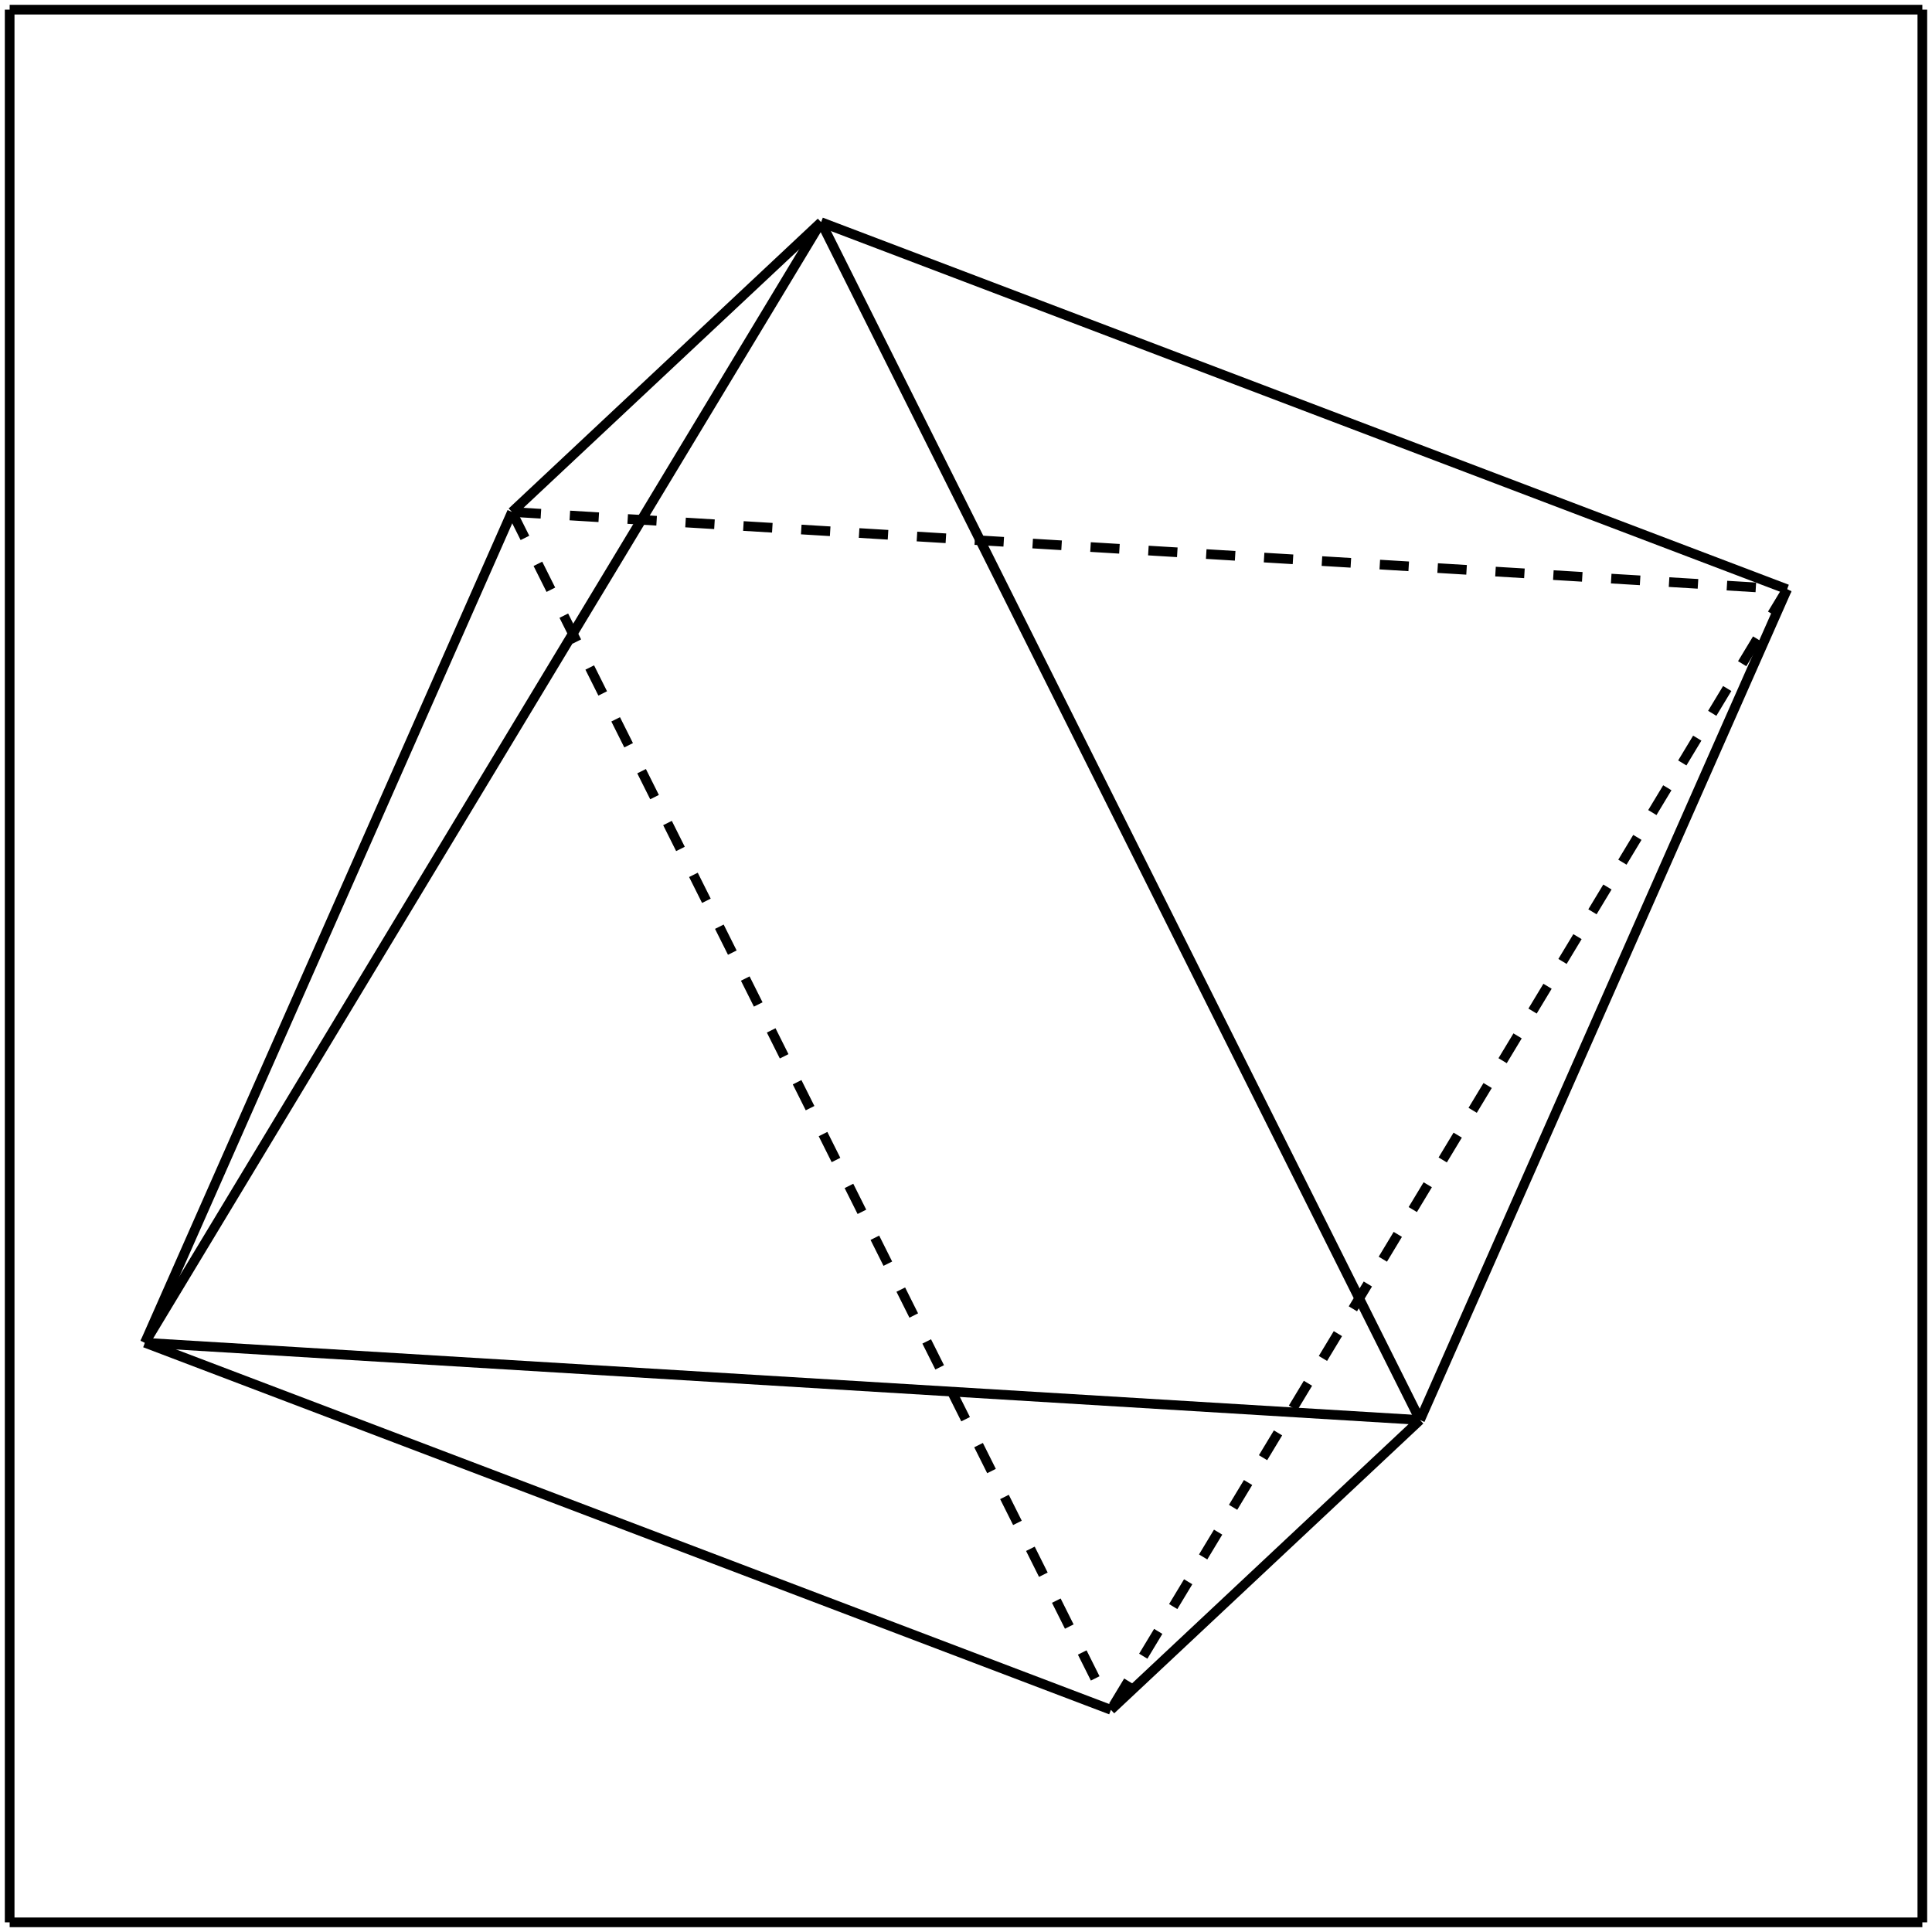 <?xml version="1.0" encoding="UTF-8"?>
<!DOCTYPE svg PUBLIC "-//W3C//DTD SVG 1.1//EN"
    "http://www.w3.org/Graphics/SVG/1.1/DTD/svg11.dtd">
    <svg xmlns="http://www.w3.org/2000/svg" width="200" xmlns:xlink="http://www.w3.org/1999/xlink" height="200" version="1.11.1">
    <line stroke="black" stroke-width="1" y1="199" x1="1" y2="199" x2="199"/><line stroke="black" stroke-width="1" y1="199" x1="1" y2="1" x2="1"/><line stroke="black" stroke-width="1" y1="199" x1="199" y2="1" x2="199"/><line stroke="black" stroke-width="1" y1="1" x1="1" y2="1" x2="199"/><line stroke="black" stroke-width="1" y1="139" x1="15" y2="177" x2="115"/><line stroke="black" stroke-dasharray="3, 3" stroke-width="1" y1="177" x1="115" y2="177" x2="115"/><line stroke="black" stroke-width="1" y1="147" x1="147" y2="177" x2="115"/><line stroke="black" stroke-dasharray="3, 3" stroke-width="1" y1="61" x1="185" y2="177" x2="115"/><line stroke="black" stroke-dasharray="3, 3" stroke-width="1" y1="53" x1="53" y2="177" x2="115"/><line stroke="black" stroke-width="1" y1="147" x1="147" y2="147" x2="147"/><line stroke="black" stroke-width="1" y1="139" x1="15" y2="139" x2="15"/><line stroke="black" stroke-width="1" y1="147" x1="147" y2="139" x2="15"/><line stroke="black" stroke-width="1" y1="23" x1="85" y2="147" x2="147"/><line stroke="black" stroke-width="1" y1="61" x1="185" y2="61" x2="185"/><line stroke="black" stroke-width="1" y1="147" x1="147" y2="61" x2="185"/><line stroke="black" stroke-width="1" y1="23" x1="85" y2="23" x2="85"/><line stroke="black" stroke-width="1" y1="23" x1="85" y2="139" x2="15"/><line stroke="black" stroke-width="1" y1="53" x1="53" y2="53" x2="53"/><line stroke="black" stroke-width="1" y1="139" x1="15" y2="53" x2="53"/><line stroke="black" stroke-width="1" y1="23" x1="85" y2="53" x2="53"/><line stroke="black" stroke-width="1" y1="23" x1="85" y2="61" x2="185"/><line stroke="black" stroke-dasharray="3, 3" stroke-width="1" y1="53" x1="53" y2="61" x2="185"/></svg>
